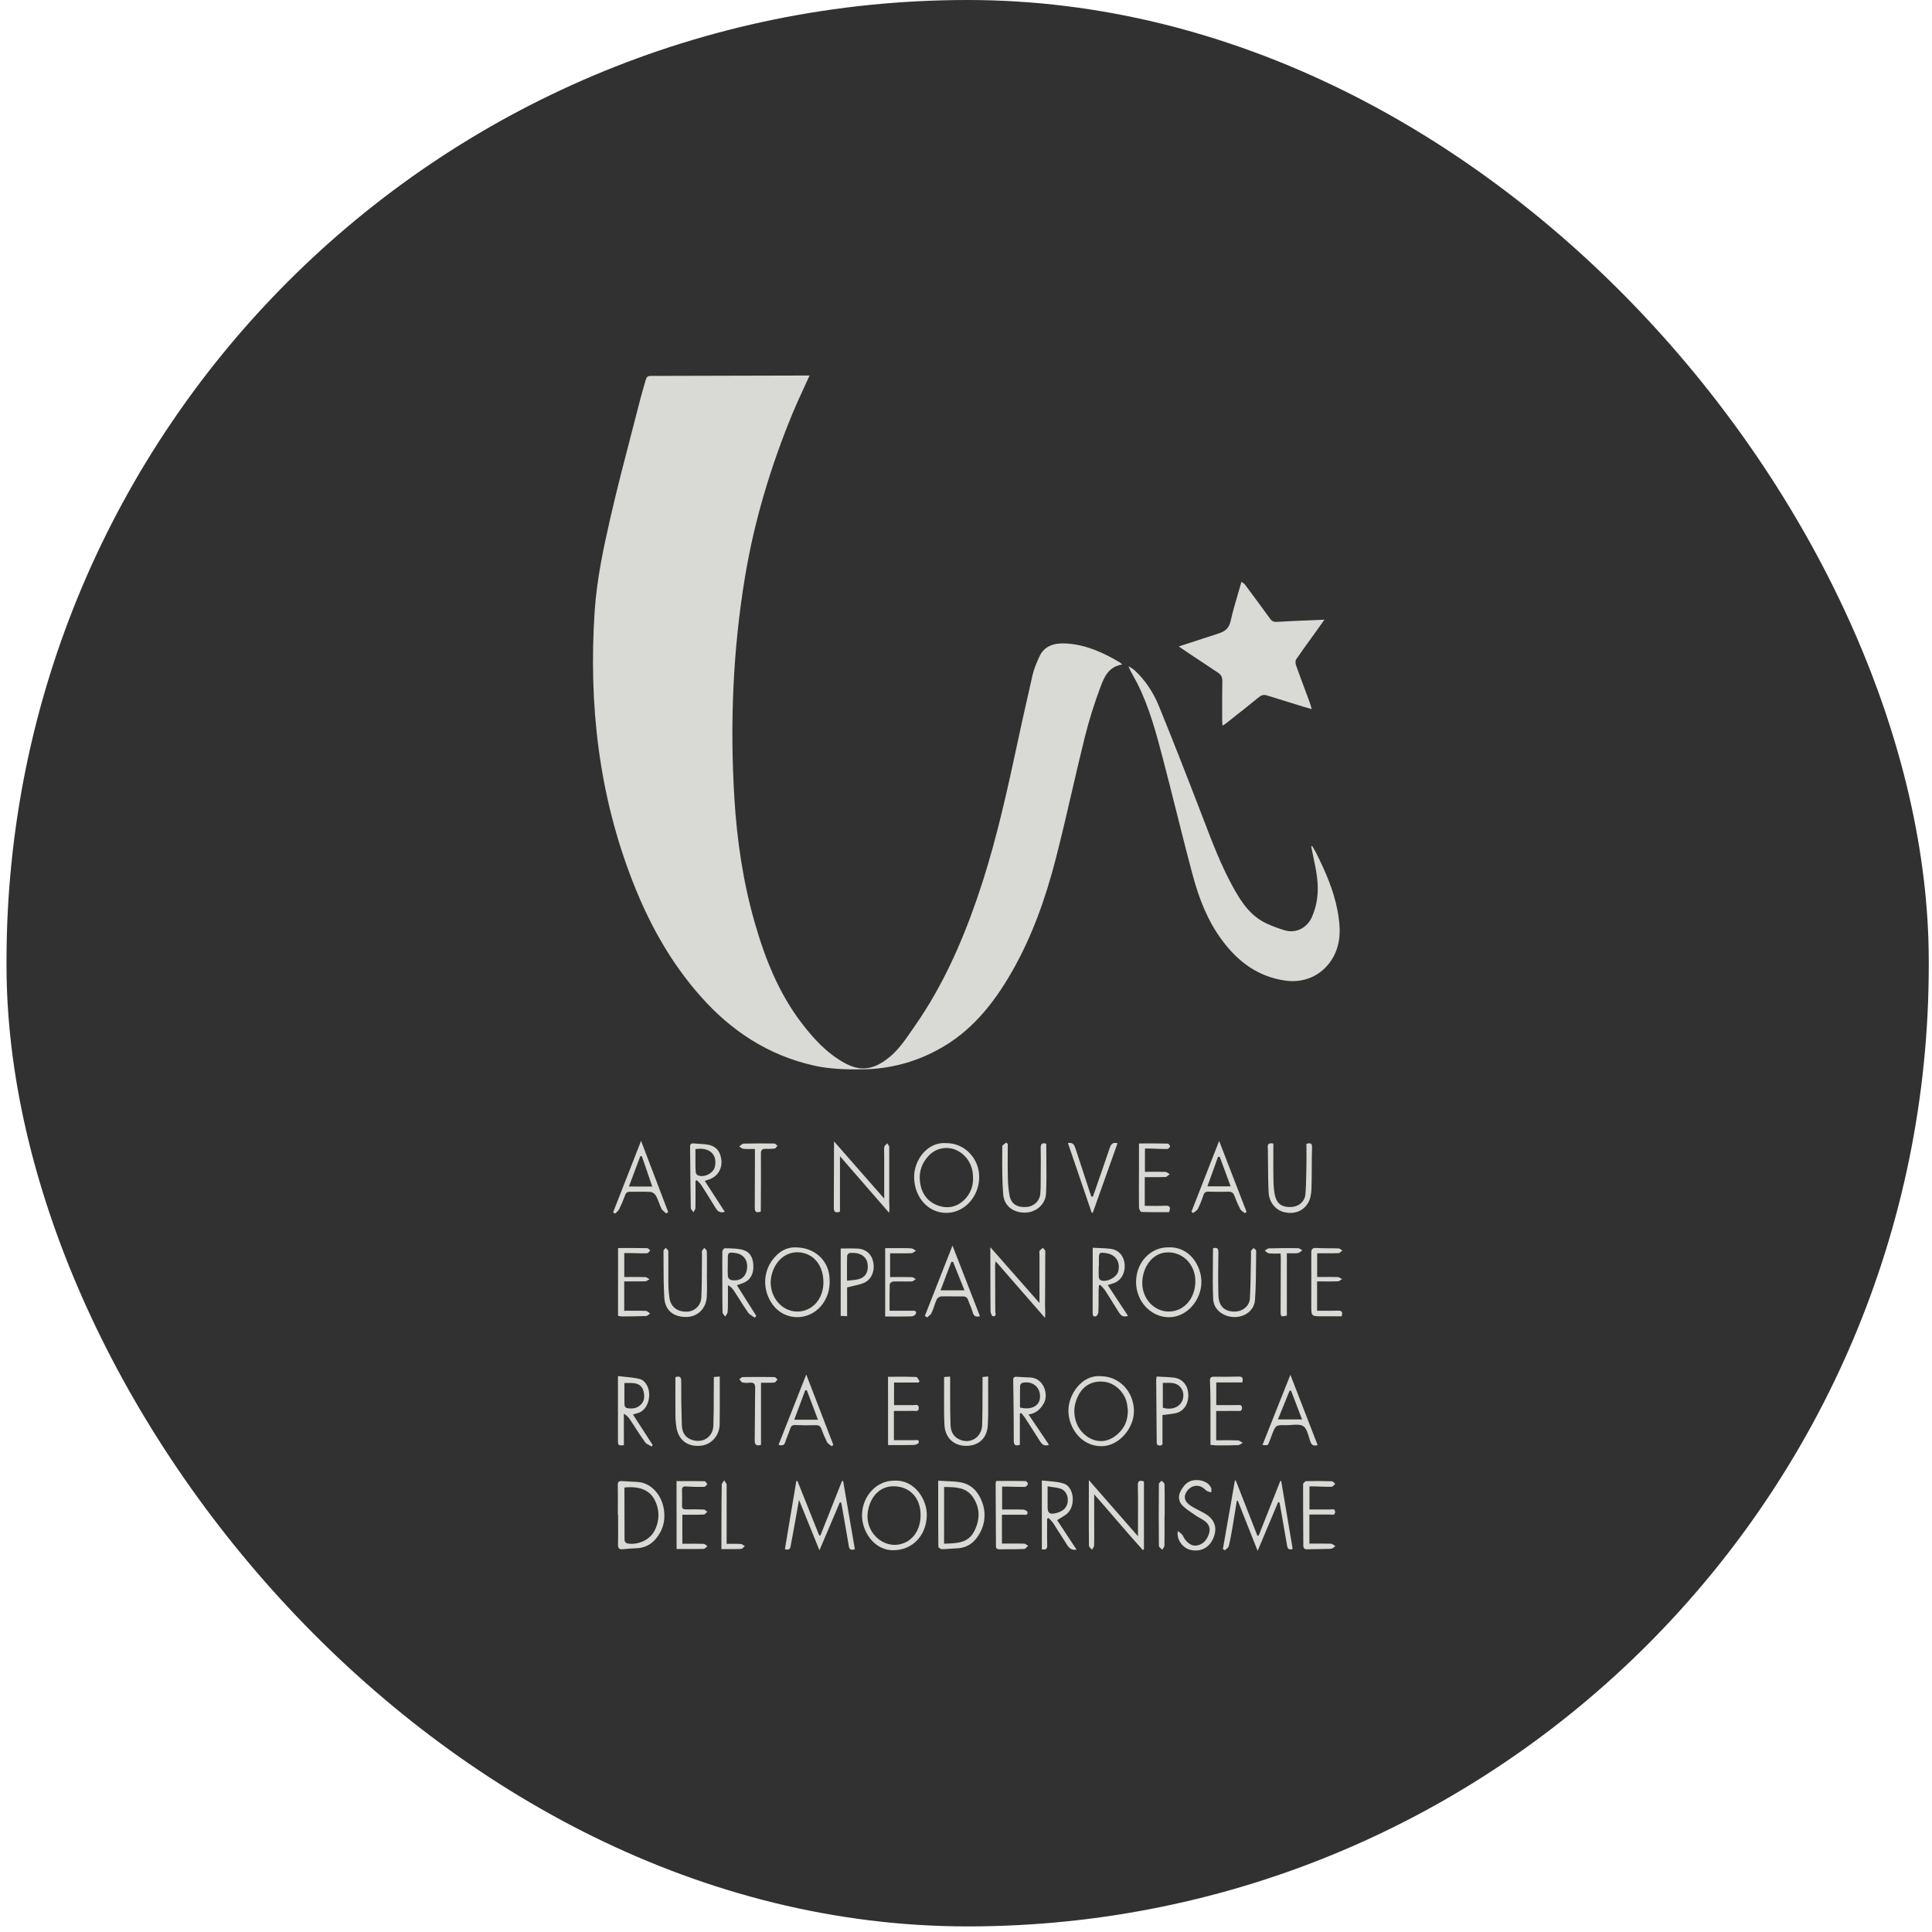 <svg width="105" height="105" viewBox="0 0 105 105" fill="none" xmlns="http://www.w3.org/2000/svg">
<rect x="0.354" width="104.47" height="104.696" rx="52.235" fill="#313131"/>
<path fill-rule="evenodd" clip-rule="evenodd" d="M59.81 37.332C60.009 36.805 60.241 36.23 60.992 36.115C60.944 36.069 60.894 36.028 60.841 35.989C59.95 35.461 59.016 35.038 57.964 34.973C57.345 34.935 56.763 35.062 56.477 35.707C56.336 36.025 56.194 36.35 56.117 36.686C55.767 38.206 55.433 39.73 55.105 41.254C54.556 43.813 53.956 46.357 53.098 48.838C52.262 51.261 51.226 53.59 49.754 55.709C49.694 55.794 49.636 55.88 49.577 55.966L49.576 55.966C49.167 56.564 48.755 57.166 48.153 57.599C47.385 58.151 46.722 58.229 45.873 57.755C44.929 57.228 44.221 56.453 43.579 55.617C42.324 53.98 41.58 52.101 41.02 50.15C40.384 47.934 40.05 45.661 39.911 43.366C39.667 39.336 39.831 35.32 40.493 31.335C41.001 28.279 41.894 25.327 43.076 22.46C43.262 22.01 43.467 21.566 43.674 21.116C43.782 20.883 43.89 20.648 43.998 20.409H43.752C40.957 20.419 38.161 20.426 35.365 20.43C35.196 20.431 35.134 20.501 35.096 20.64C35.058 20.777 35.018 20.913 34.978 21.05L34.978 21.05C34.918 21.257 34.857 21.465 34.804 21.674C34.645 22.297 34.483 22.919 34.321 23.541L34.321 23.541C33.928 25.051 33.535 26.562 33.187 28.082C32.8 29.773 32.434 31.475 32.319 33.213C31.985 38.279 32.538 43.222 34.415 47.986C35.303 50.248 36.468 52.338 38.093 54.167C39.75 56.033 41.745 57.347 44.216 57.907C45.12 58.114 46.032 58.129 46.955 58.114C48.361 58.09 49.74 57.725 50.971 57.051C52.757 56.094 53.969 54.585 54.954 52.882C56.083 50.932 56.825 48.824 57.382 46.658C57.691 45.457 57.971 44.25 58.25 43.042C58.48 42.048 58.71 41.054 58.956 40.065C59.188 39.139 59.474 38.226 59.81 37.332ZM71.381 46.094C71.356 46.052 71.331 46.01 71.306 45.968L71.262 46.008C71.295 46.179 71.331 46.35 71.367 46.52L71.367 46.52L71.368 46.521L71.368 46.521L71.368 46.521L71.368 46.522L71.368 46.522L71.368 46.522L71.368 46.522L71.368 46.523L71.368 46.523L71.368 46.523L71.368 46.523L71.368 46.524L71.368 46.524L71.368 46.524L71.368 46.525L71.368 46.525L71.368 46.525L71.368 46.526C71.449 46.908 71.53 47.291 71.578 47.678C71.672 48.424 71.608 49.16 71.289 49.861C71.029 50.432 70.43 50.74 69.829 50.562C69.483 50.46 69.145 50.333 68.818 50.181C67.95 49.772 67.455 49.014 67.016 48.218C66.377 47.063 65.907 45.836 65.438 44.61L65.438 44.61L65.438 44.61C65.379 44.456 65.32 44.301 65.26 44.147C64.518 42.218 63.767 40.292 62.987 38.38C62.684 37.64 62.247 36.962 61.641 36.41C61.542 36.334 61.438 36.264 61.329 36.204C61.415 36.426 61.525 36.622 61.633 36.813L61.633 36.813C61.689 36.913 61.744 37.011 61.795 37.111C62.449 38.4 62.821 39.785 63.185 41.17C63.435 42.123 63.676 43.08 63.916 44.036L63.916 44.036C64.21 45.207 64.503 46.377 64.816 47.542C65.155 48.812 65.626 50.041 66.426 51.113C67.287 52.271 68.383 53.089 69.863 53.295C70.969 53.449 71.966 52.944 72.483 51.972C72.903 51.179 72.85 50.334 72.693 49.496C72.486 48.386 72.031 47.36 71.529 46.354C71.484 46.265 71.433 46.179 71.381 46.094ZM64.064 35.133L66.096 34.471C66.123 34.462 66.151 34.452 66.178 34.443C66.212 34.431 66.245 34.419 66.279 34.408C66.61 34.301 66.802 34.111 66.883 33.747C66.992 33.251 67.136 32.763 67.284 32.261L67.284 32.26C67.346 32.05 67.409 31.837 67.47 31.62C67.502 31.643 67.53 31.662 67.554 31.678C67.597 31.708 67.629 31.73 67.651 31.759L67.792 31.948L67.792 31.949C68.208 32.506 68.623 33.063 69.028 33.628C69.135 33.778 69.241 33.808 69.421 33.796C70.019 33.76 70.618 33.735 71.241 33.71C71.483 33.7 71.728 33.69 71.979 33.679L71.886 33.81C71.757 33.993 71.647 34.148 71.536 34.303C71.44 34.436 71.344 34.569 71.248 34.702L71.248 34.703L71.246 34.705L71.246 34.705C70.976 35.078 70.706 35.451 70.447 35.832C70.394 35.908 70.401 36.056 70.435 36.152C70.598 36.612 70.769 37.07 70.939 37.527L70.939 37.528L70.939 37.528L70.939 37.528L70.939 37.529L70.94 37.529L70.94 37.529L70.94 37.53L70.94 37.53L70.94 37.531L70.94 37.531L70.941 37.531L70.941 37.532L70.941 37.532L70.941 37.532L70.941 37.533L70.941 37.533L70.941 37.534L70.941 37.534L70.942 37.534L70.942 37.535L70.942 37.535L70.942 37.535L70.942 37.536L70.942 37.536L70.942 37.537L70.942 37.537L70.943 37.537L70.943 37.538L70.943 37.538L70.943 37.538L70.943 37.539L70.943 37.539L70.944 37.539L70.944 37.54L70.944 37.54L70.944 37.541L70.944 37.541L70.944 37.541L70.944 37.542L70.945 37.542L70.945 37.543C71.022 37.751 71.1 37.96 71.177 38.168C71.201 38.234 71.222 38.302 71.247 38.388C71.26 38.432 71.275 38.482 71.293 38.538C71.233 38.521 71.178 38.506 71.127 38.492L71.125 38.491L71.125 38.491C71.002 38.457 70.899 38.428 70.796 38.396L70.537 38.316L70.536 38.316L70.536 38.316L70.536 38.316L70.535 38.316L70.535 38.316L70.535 38.316L70.535 38.316L70.535 38.315L70.534 38.315L70.534 38.315L70.534 38.315L70.534 38.315L70.534 38.315L70.534 38.315L70.533 38.315L70.533 38.315L70.533 38.315L70.533 38.315L70.533 38.315L70.532 38.315L70.532 38.315L70.532 38.315L70.532 38.315L70.532 38.315L70.532 38.314L70.531 38.314L70.531 38.314L70.531 38.314L70.531 38.314L70.531 38.314L70.531 38.314L70.53 38.314L70.53 38.314L70.53 38.314L70.53 38.314L70.529 38.314L70.529 38.314L70.529 38.314L70.529 38.314L70.529 38.314L70.529 38.313L70.528 38.313L70.528 38.313L70.528 38.313L70.528 38.313L70.528 38.313L70.528 38.313C69.971 38.142 69.415 37.971 68.86 37.795C68.681 37.739 68.553 37.779 68.406 37.899C67.944 38.279 67.473 38.65 67.002 39.021C66.871 39.125 66.74 39.228 66.609 39.332C66.555 39.37 66.499 39.405 66.441 39.437C66.439 39.398 66.436 39.363 66.433 39.331C66.427 39.273 66.423 39.223 66.423 39.173C66.423 39.008 66.423 38.844 66.422 38.68C66.421 38.128 66.42 37.575 66.431 37.023C66.435 36.815 66.372 36.675 66.202 36.562C65.755 36.268 65.311 35.972 64.866 35.675L64.866 35.675L64.469 35.411C64.357 35.332 64.245 35.255 64.064 35.133ZM44.535 84.255L45.644 81.648L45.708 81.651C45.712 81.667 45.716 81.684 45.721 81.7C45.73 81.735 45.739 81.769 45.745 81.804C45.775 81.973 45.804 82.142 45.834 82.311L45.834 82.311L45.834 82.311L45.834 82.311L45.834 82.311L45.834 82.311L45.834 82.311L45.834 82.311L45.834 82.311L45.834 82.311L45.834 82.311L45.834 82.311L45.834 82.311L45.834 82.311L45.834 82.311L45.834 82.311L45.834 82.311L45.834 82.311L45.834 82.311L45.834 82.311L45.834 82.311L45.834 82.311L45.834 82.311L45.834 82.311L45.834 82.311L45.834 82.311L45.834 82.311L45.834 82.311L45.834 82.311L45.834 82.311L45.834 82.312L45.834 82.312L45.834 82.312L45.834 82.312L45.834 82.312L45.834 82.312L45.834 82.312L45.834 82.312L45.834 82.312L45.834 82.312L45.834 82.312L45.834 82.312L45.834 82.312L45.834 82.312L45.834 82.312L45.834 82.312L45.834 82.312C45.935 82.883 46.036 83.455 46.13 84.027C46.163 84.23 46.261 84.257 46.46 84.197L45.822 80.487L45.758 80.498L44.587 83.453L44.52 83.442L43.338 80.485L43.277 80.498C43.168 81.147 43.059 81.796 42.95 82.448L42.657 84.197C42.81 84.227 42.936 84.246 42.965 84.047C42.984 83.922 43.009 83.798 43.034 83.674L43.034 83.674L43.034 83.673C43.048 83.6 43.063 83.527 43.077 83.453C43.155 83.02 43.233 82.588 43.313 82.141L43.313 82.14L43.425 81.516C43.763 82.352 44.089 83.154 44.431 83.998L44.535 84.255ZM68.408 83.452C68.798 82.467 69.188 81.482 69.578 80.497L69.631 80.489C69.839 81.721 70.047 82.952 70.254 84.183C69.998 84.265 69.971 84.115 69.947 83.984L69.946 83.981C69.862 83.504 69.78 83.029 69.698 82.555C69.666 82.37 69.634 82.186 69.602 82.001C69.589 81.925 69.574 81.85 69.56 81.774L69.56 81.774C69.552 81.735 69.544 81.695 69.537 81.656L69.465 81.636C69.16 82.359 68.857 83.081 68.537 83.843L68.529 83.861L68.35 84.287L67.273 81.568H67.218L67.179 81.81L67.15 81.991L67.15 81.992L67.15 81.992L67.15 81.993L67.15 81.993L67.15 81.993L67.15 81.993L67.15 81.993L67.15 81.994L67.15 81.994L67.15 81.994L67.15 81.994L67.15 81.994L67.15 81.994L67.15 81.994L67.149 81.995L67.149 81.995L67.149 81.995L67.149 81.995L67.149 81.995L67.149 81.995L67.149 81.995L67.149 81.995L67.149 81.996L67.149 81.996L67.149 81.996L67.149 81.996L67.149 81.996L67.149 81.996L67.149 81.996L67.149 81.996L67.149 81.996L67.149 81.997L67.149 81.997L67.149 81.997L67.149 81.997L67.149 81.997L67.149 81.997L67.149 81.997L67.149 81.998L67.149 81.998L67.149 81.998L67.149 81.998L67.149 81.998L67.149 81.998L67.149 81.998L67.149 81.998L67.149 81.999L67.149 81.999C67.096 82.327 67.044 82.655 66.988 82.983L66.986 82.99C66.925 83.34 66.864 83.691 66.778 84.035C66.765 84.092 66.706 84.139 66.647 84.186L66.647 84.186L66.647 84.186C66.618 84.208 66.59 84.231 66.566 84.255L66.461 84.189L67.114 80.465L67.16 80.457C67.552 81.458 67.943 82.459 68.335 83.459L68.408 83.452ZM48.055 65.141L45.328 62.032L45.325 62.664C45.325 62.921 45.324 63.179 45.324 63.437L45.324 63.439C45.323 64.171 45.322 64.904 45.316 65.637C45.316 65.864 45.398 65.938 45.65 65.853V62.838L48.322 65.912C48.346 65.757 48.34 65.618 48.333 65.486C48.33 65.427 48.328 65.368 48.328 65.311C48.326 64.84 48.327 64.368 48.328 63.896C48.329 63.377 48.33 62.857 48.328 62.337C48.328 62.291 48.295 62.244 48.263 62.198C48.248 62.176 48.234 62.155 48.222 62.134C48.205 62.154 48.184 62.174 48.162 62.194L48.162 62.194C48.115 62.238 48.067 62.283 48.06 62.333C48.044 62.452 48.048 62.574 48.052 62.696C48.053 62.749 48.055 62.802 48.055 62.855V65.141ZM59.817 74.794C60.826 74.794 61.611 75.621 61.628 76.668C61.642 77.595 60.829 78.603 59.85 78.598C58.752 78.592 58.078 77.594 58.066 76.689C58.055 75.784 58.799 74.709 59.817 74.794ZM61.281 76.522L61.281 76.522L61.281 76.522C61.27 76.423 61.259 76.324 61.236 76.228C61.103 75.66 60.608 75.188 60.066 75.105C59.453 75.011 58.933 75.246 58.637 75.782C58.355 76.29 58.302 76.838 58.521 77.376C58.836 78.148 59.917 78.814 60.862 77.822C61.18 77.492 61.291 77.101 61.298 76.663C61.291 76.616 61.286 76.569 61.281 76.522ZM65.294 69.651C65.287 68.842 64.701 67.754 63.513 67.79C62.541 67.775 61.763 68.588 61.743 69.635C61.724 70.683 62.495 71.537 63.449 71.586C64.471 71.638 65.301 70.681 65.294 69.651ZM63.248 68.085C64.168 67.926 64.977 68.659 64.965 69.647C64.956 70.544 64.38 71.234 63.6 71.277C62.679 71.329 61.96 70.47 62.095 69.481C62.196 68.746 62.656 68.188 63.248 68.085ZM43.265 67.793C44.253 67.809 44.978 68.454 45.075 69.353C45.131 69.884 45.05 70.378 44.727 70.841C44.014 71.867 42.431 71.875 41.801 70.585C41.367 69.696 41.598 68.67 42.386 68.064C42.638 67.874 42.949 67.778 43.265 67.793ZM44.751 69.677C44.745 68.938 44.397 68.362 43.83 68.15C42.986 67.835 42.16 68.342 41.93 69.316C41.694 70.313 42.407 71.297 43.353 71.28C44.162 71.266 44.758 70.582 44.751 69.677ZM53.218 63.961C53.215 62.947 52.413 62.122 51.432 62.126C50.395 62.042 49.66 63.063 49.68 63.998C49.704 65.091 50.455 65.924 51.444 65.918C52.42 65.912 53.218 65.029 53.218 63.961ZM51.933 62.488C52.519 62.737 52.888 63.31 52.881 64.005C52.893 64.222 52.859 64.439 52.781 64.642C52.704 64.846 52.584 65.031 52.431 65.186C52.007 65.609 51.491 65.713 50.945 65.505C50.364 65.286 50.067 64.811 49.997 64.216C49.931 63.657 50.113 63.168 50.519 62.763C50.701 62.585 50.932 62.464 51.184 62.414C51.436 62.365 51.696 62.391 51.933 62.488ZM48.602 80.471C49.697 80.403 50.404 81.496 50.369 82.395C50.327 83.471 49.588 84.235 48.576 84.252C47.466 84.27 46.832 83.173 46.848 82.333C46.865 81.299 47.65 80.459 48.602 80.471ZM50.032 82.371C50.048 81.393 49.419 80.742 48.493 80.778C47.803 80.805 47.287 81.347 47.163 82.176C46.999 83.26 47.995 84.199 48.997 83.906C49.627 83.722 50.021 83.137 50.032 82.371ZM33.579 81.88C33.579 82.027 33.578 82.174 33.578 82.321H33.592C33.592 82.477 33.593 82.633 33.593 82.789C33.596 83.174 33.597 83.559 33.587 83.944C33.583 84.162 33.668 84.217 33.866 84.196C34.096 84.171 34.328 84.151 34.559 84.145C35.196 84.13 35.605 83.793 35.892 83.26C36.098 82.878 36.139 82.472 36.084 82.057C35.978 81.27 35.408 80.629 34.752 80.553C34.58 80.533 34.406 80.526 34.232 80.519H34.232L34.232 80.519C34.091 80.513 33.949 80.507 33.809 80.495C33.621 80.478 33.57 80.544 33.574 80.726C33.582 81.11 33.581 81.495 33.579 81.88ZM33.942 83.711C33.936 82.762 33.936 81.812 33.936 80.844C34.745 80.754 35.319 80.984 35.589 81.535C35.723 81.799 35.79 82.091 35.783 82.386C35.777 82.681 35.697 82.969 35.551 83.227C35.286 83.716 34.626 83.993 34.069 83.876C34.035 83.861 34.007 83.838 33.984 83.809C33.962 83.78 33.948 83.746 33.942 83.711ZM56.494 70.817V68.175C56.494 68.155 56.492 68.133 56.489 68.112L56.489 68.112C56.484 68.064 56.479 68.018 56.498 67.986C56.528 67.937 56.576 67.9 56.624 67.863C56.644 67.848 56.664 67.832 56.683 67.816C56.697 67.836 56.715 67.856 56.732 67.876C56.771 67.918 56.809 67.961 56.809 68.004C56.809 68.534 56.806 69.065 56.802 69.595L56.802 69.595V69.596V69.596V69.596V69.597V69.597V69.597V69.597V69.597V69.598V69.598V69.598V69.598V69.599V69.599V69.599V69.599V69.599V69.599V69.6V69.6V69.6V69.6V69.6V69.601V69.601V69.601V69.601V69.601V69.602V69.602V69.602V69.602V69.602V69.603V69.603V69.603V69.603V69.603V69.603V69.604V69.604C56.799 70.062 56.796 70.52 56.795 70.978C56.795 71.043 56.798 71.109 56.801 71.176C56.808 71.318 56.815 71.464 56.792 71.623L54.114 68.55C54.098 68.617 54.087 68.684 54.081 68.752C54.082 69.041 54.084 69.33 54.086 69.619L54.086 69.62C54.089 70.166 54.092 70.712 54.09 71.258C54.09 71.281 54.095 71.309 54.1 71.337C54.117 71.437 54.136 71.549 53.96 71.534C53.91 71.531 53.834 71.361 53.833 71.267C53.825 70.535 53.825 69.803 53.824 69.07V69.07V69.07V69.069V69.069V69.069V69.069V69.068V69.068V69.068V69.068V69.067V69.067V69.067V69.067V69.067V69.066V69.066V69.066V69.066V69.065V69.065V69.065V69.065V69.064V69.064L53.824 68.742L53.823 68.4V67.783L56.494 70.817ZM61.847 83.491L59.176 80.439V81.579C59.176 81.762 59.175 81.944 59.175 82.127C59.174 82.754 59.173 83.379 59.183 84.005C59.183 84.054 59.232 84.103 59.281 84.152C59.305 84.177 59.329 84.201 59.347 84.225C59.36 84.201 59.377 84.177 59.393 84.153C59.428 84.102 59.463 84.05 59.463 83.998C59.47 83.665 59.469 83.331 59.468 82.998V82.998V82.998V82.997V82.997V82.997V82.997V82.997V82.997V82.997V82.997V82.997V82.997V82.997V82.996V82.996V82.996V82.996V82.996V82.996V82.996V82.996V82.996V82.996V82.996V82.996V82.996V82.996V82.995V82.995V82.995V82.995V82.995V82.995V82.995V82.995V82.995C59.467 82.861 59.467 82.727 59.467 82.593V81.215C59.868 81.667 60.253 82.115 60.632 82.555C61.128 83.131 61.614 83.695 62.115 84.247L62.171 84.192V80.514C61.941 80.442 61.832 80.459 61.84 80.735C61.853 81.241 61.851 81.747 61.849 82.252V82.252V82.252V82.252V82.252V82.252V82.253V82.253V82.253V82.253V82.254V82.254V82.254V82.254V82.254V82.254V82.255V82.255V82.255V82.255V82.255V82.256V82.256V82.256V82.256V82.256V82.257V82.257V82.257V82.257V82.257V82.258V82.258V82.258C61.848 82.449 61.847 82.639 61.847 82.83V83.491ZM51.389 80.493L51.39 80.493H51.39C51.669 80.505 51.935 80.516 52.195 80.56C52.79 80.66 53.16 81.072 53.362 81.597C53.473 81.867 53.522 82.157 53.507 82.448C53.491 82.738 53.412 83.022 53.274 83.279C53.005 83.793 52.609 84.13 51.992 84.149C51.873 84.153 51.753 84.162 51.633 84.171C51.485 84.182 51.336 84.193 51.187 84.194C51.122 84.194 50.999 84.111 50.998 84.065C50.988 83.087 50.988 82.109 50.989 81.104L50.989 80.473C51.126 80.482 51.259 80.487 51.389 80.493H51.389H51.389H51.389H51.389H51.389H51.389H51.389ZM51.308 83.896L51.417 83.892C52.036 83.871 52.613 83.85 52.932 83.246C53.267 82.615 53.286 81.972 52.876 81.365C52.515 80.832 51.955 80.824 51.371 80.815L51.311 80.814L51.308 83.896ZM57.01 78.523L55.899 76.873C56.32 76.816 56.552 76.575 56.729 76.268C57.005 75.795 56.726 74.886 55.984 74.862C55.744 74.854 55.503 74.845 55.263 74.826C55.119 74.815 55.066 74.858 55.066 75.008C55.083 76.111 55.098 77.213 55.098 78.316C55.099 78.536 55.178 78.594 55.426 78.526V76.822L55.508 76.799L55.531 76.827C55.547 76.847 55.563 76.867 55.579 76.887L55.579 76.887L55.579 76.887L55.579 76.887L55.579 76.887L55.579 76.887L55.579 76.887L55.579 76.887L55.579 76.887L55.579 76.887L55.579 76.887L55.579 76.887L55.579 76.887L55.579 76.887L55.579 76.888L55.579 76.888L55.579 76.888L55.579 76.888C55.633 76.954 55.686 77.019 55.731 77.09C55.875 77.31 56.016 77.534 56.158 77.757C56.277 77.946 56.397 78.136 56.518 78.323C56.626 78.49 56.757 78.619 57.01 78.523ZM56.513 76.025C56.447 76.438 56.012 76.639 55.434 76.496C55.434 76.4 55.434 76.304 55.434 76.21V76.209C55.433 75.904 55.432 75.605 55.44 75.303C55.446 75.271 55.46 75.241 55.48 75.216C55.501 75.19 55.527 75.17 55.557 75.157C56.139 75.013 56.606 75.441 56.513 76.025ZM33.907 78.541L33.89 78.543C33.711 78.564 33.585 78.578 33.585 78.382V74.788C33.71 74.803 33.833 74.815 33.955 74.827H33.955L33.955 74.827L33.955 74.827L33.955 74.827L33.955 74.827C34.229 74.853 34.493 74.879 34.75 74.94C35.084 75.021 35.292 75.419 35.283 75.822C35.272 76.298 35.039 76.677 34.685 76.793C34.629 76.811 34.572 76.827 34.507 76.844L34.507 76.844C34.473 76.853 34.438 76.862 34.399 76.873L35.474 78.536L35.419 78.615C35.38 78.591 35.338 78.57 35.296 78.549C35.204 78.502 35.111 78.455 35.058 78.38C34.87 78.118 34.694 77.847 34.518 77.575L34.518 77.575L34.518 77.575L34.518 77.574L34.518 77.574C34.424 77.429 34.33 77.284 34.233 77.139C34.151 77.012 34.039 76.907 33.905 76.834L33.907 78.541ZM33.935 75.165C33.935 75.265 33.935 75.364 33.935 75.461C33.934 75.772 33.933 76.07 33.941 76.369C33.946 76.402 33.959 76.433 33.979 76.46C33.999 76.486 34.026 76.508 34.056 76.522C34.328 76.577 34.592 76.558 34.809 76.356C35.042 76.139 35.041 75.868 34.968 75.592C34.895 75.317 34.689 75.191 34.416 75.168C34.318 75.159 34.218 75.161 34.106 75.163H34.106H34.106H34.106H34.105H34.105H34.105H34.105H34.105H34.105H34.105H34.105H34.105H34.105H34.105H34.105H34.105H34.105H34.105H34.105H34.105H34.105H34.104H34.104H34.104H34.104H34.104H34.103H34.103H34.103H34.103H34.103H34.102H34.102H34.102H34.102H34.102H34.101H34.101H34.101H34.1H34.1H34.1C34.048 75.164 33.994 75.165 33.935 75.165ZM58.511 84.222L57.452 82.616C57.519 82.572 57.587 82.532 57.652 82.494L57.652 82.494C57.789 82.413 57.917 82.338 58.021 82.238C58.477 81.794 58.362 80.807 57.814 80.628C57.561 80.545 57.289 80.522 57.015 80.498H57.015C56.883 80.487 56.752 80.476 56.622 80.458V84.199C56.833 84.238 56.92 84.195 56.914 83.983C56.903 83.64 56.905 83.296 56.907 82.953V82.953V82.953V82.953V82.953V82.953V82.953V82.953V82.953V82.953V82.953V82.953V82.953V82.953V82.953V82.953V82.953V82.953V82.953V82.953V82.952V82.952V82.952V82.952V82.952V82.952V82.952V82.952V82.952V82.952V82.952V82.952V82.952C56.908 82.814 56.909 82.677 56.909 82.54L56.989 82.501C57.076 82.582 57.156 82.669 57.228 82.763C57.383 82.998 57.534 83.237 57.685 83.477L57.685 83.477L57.685 83.477L57.685 83.477L57.685 83.477L57.685 83.477L57.685 83.477L57.686 83.477L57.686 83.477L57.686 83.478L57.686 83.478L57.686 83.478L57.686 83.478L57.686 83.478L57.686 83.478L57.686 83.478L57.686 83.478L57.686 83.478L57.686 83.478L57.686 83.478L57.686 83.478L57.686 83.478L57.686 83.479L57.686 83.479L57.687 83.479L57.687 83.479L57.687 83.479L57.687 83.479L57.687 83.479L57.687 83.479L57.687 83.479L57.687 83.479L57.687 83.48C57.796 83.652 57.905 83.824 58.015 83.995C58.12 84.155 58.256 84.257 58.511 84.222ZM56.935 81.9V80.781H56.937C57.028 80.797 57.114 80.808 57.196 80.819L57.196 80.819H57.197C57.368 80.842 57.521 80.862 57.66 80.915C58.097 81.079 58.168 81.776 57.78 82.063C57.651 82.152 57.506 82.213 57.352 82.243C57.036 82.312 56.935 82.223 56.935 81.9ZM59.387 67.812C59.495 67.819 59.602 67.823 59.706 67.827C59.935 67.835 60.156 67.844 60.375 67.874C60.807 67.935 61.087 68.269 61.122 68.71C61.16 69.188 60.937 69.582 60.538 69.734C60.472 69.758 60.404 69.779 60.329 69.802L60.272 69.819L60.231 69.832L60.203 69.841L61.304 71.515C61.038 71.609 60.914 71.488 60.808 71.323C60.72 71.183 60.633 71.044 60.546 70.904L60.546 70.904L60.546 70.904L60.546 70.904L60.546 70.903L60.546 70.903L60.546 70.903L60.546 70.903L60.545 70.903L60.545 70.903C60.381 70.637 60.216 70.372 60.046 70.11C59.971 70.012 59.889 69.92 59.8 69.835L59.727 69.859C59.725 69.889 59.722 69.92 59.719 69.951C59.713 70.013 59.708 70.074 59.707 70.134C59.706 70.262 59.706 70.389 59.706 70.517C59.705 70.784 59.705 71.05 59.694 71.317C59.691 71.397 59.612 71.531 59.55 71.542C59.382 71.571 59.382 71.442 59.383 71.324L59.383 71.303C59.385 70.294 59.386 69.286 59.386 68.277L59.387 67.812ZM59.721 68.805H59.712C59.712 68.86 59.712 68.915 59.711 68.97V68.97V68.97V68.97V68.97V68.97V68.97V68.97V68.97V68.97V68.97V68.97V68.97V68.97V68.97V68.97V68.97V68.97V68.971V68.971V68.971V68.971V68.971V68.971V68.971V68.971V68.971V68.971V68.971V68.971V68.971V68.971C59.71 69.108 59.709 69.245 59.716 69.381C59.72 69.445 59.749 69.538 59.797 69.564C60.104 69.732 60.705 69.426 60.78 69.073C60.892 68.551 60.617 68.169 60.081 68.1C59.754 68.059 59.731 68.076 59.722 68.394C59.721 68.477 59.722 68.561 59.723 68.645L59.723 68.702C59.723 68.736 59.724 68.769 59.724 68.803L59.721 68.805ZM54.768 62.709C54.769 62.531 54.77 62.354 54.77 62.176L54.687 62.093C54.663 62.115 54.632 62.137 54.602 62.16C54.536 62.207 54.471 62.254 54.471 62.302C54.471 62.462 54.47 62.623 54.469 62.783V62.783V62.783V62.783V62.783V62.783V62.783V62.783V62.783V62.783V62.783V62.783V62.783V62.784V62.784V62.784V62.784V62.784V62.784V62.784V62.784V62.784V62.784V62.784V62.784V62.784V62.784V62.784V62.784V62.784V62.784V62.784C54.467 63.496 54.464 64.208 54.522 64.915C54.575 65.553 55.081 65.915 55.717 65.903C56.301 65.892 56.82 65.467 56.85 64.864C56.88 64.238 56.873 63.611 56.867 62.977V62.977C56.864 62.706 56.861 62.432 56.861 62.158C56.646 62.1 56.555 62.156 56.559 62.391C56.568 62.859 56.565 63.327 56.561 63.796C56.561 63.906 56.56 64.016 56.559 64.127C56.559 64.174 56.559 64.221 56.559 64.268V64.268C56.558 64.469 56.558 64.67 56.539 64.87C56.525 65.06 56.441 65.238 56.303 65.372C56.166 65.505 55.984 65.585 55.792 65.596C55.297 65.637 54.962 65.44 54.872 64.999C54.809 64.657 54.776 64.31 54.774 63.961C54.763 63.544 54.766 63.127 54.768 62.709ZM38.303 64.177C38.458 64.419 38.611 64.655 38.763 64.89L38.764 64.891L38.764 64.892L38.766 64.895L38.768 64.897L38.768 64.897C38.976 65.219 39.182 65.537 39.391 65.862C39.151 65.93 39.016 65.848 38.915 65.686C38.837 65.561 38.759 65.435 38.681 65.31L38.681 65.31C38.492 65.005 38.304 64.701 38.11 64.4C38.067 64.333 38.008 64.277 37.949 64.221L37.949 64.221L37.949 64.221L37.949 64.221C37.921 64.194 37.894 64.168 37.868 64.141L37.799 64.178C37.799 64.305 37.8 64.431 37.8 64.557C37.801 64.921 37.802 65.284 37.795 65.648C37.795 65.702 37.764 65.755 37.732 65.808L37.732 65.808C37.718 65.832 37.703 65.856 37.692 65.881C37.676 65.856 37.654 65.832 37.633 65.808L37.633 65.808C37.588 65.756 37.543 65.704 37.542 65.651C37.529 64.921 37.523 64.191 37.516 63.461C37.512 63.082 37.509 62.702 37.504 62.322C37.504 62.172 37.569 62.13 37.708 62.143C37.807 62.153 37.905 62.158 38.003 62.164C38.127 62.172 38.251 62.179 38.374 62.194C38.871 62.249 39.146 62.534 39.204 63.036C39.26 63.494 39.015 63.914 38.6 64.076C38.536 64.103 38.47 64.124 38.386 64.151L38.386 64.151C38.36 64.159 38.332 64.168 38.303 64.177ZM37.796 62.453V63.208C37.796 63.374 37.796 63.539 37.812 63.704C37.816 63.738 37.827 63.77 37.844 63.798C37.862 63.827 37.886 63.851 37.914 63.87C38.248 64.024 38.763 63.774 38.848 63.424C39.011 62.758 38.564 62.327 37.796 62.453ZM40.894 71.529C40.935 71.555 40.976 71.582 41.014 71.61L41.104 71.518L40.899 71.195C40.791 71.024 40.683 70.854 40.576 70.685C40.483 70.539 40.391 70.392 40.298 70.244L40.298 70.244L40.296 70.242L40.295 70.239L40.293 70.236C40.212 70.108 40.131 69.978 40.048 69.848C40.099 69.831 40.145 69.815 40.187 69.801C40.269 69.774 40.338 69.751 40.404 69.724C40.792 69.562 40.974 69.222 40.941 68.732C40.913 68.281 40.712 67.995 40.3 67.909C40.029 67.852 39.749 67.847 39.471 67.842L39.389 67.84C39.345 67.839 39.258 67.956 39.258 68.019C39.252 68.428 39.254 68.838 39.256 69.247C39.257 69.452 39.258 69.656 39.258 69.861C39.258 69.99 39.258 70.119 39.258 70.248C39.258 70.605 39.258 70.962 39.269 71.319C39.27 71.373 39.314 71.427 39.357 71.481C39.377 71.506 39.397 71.53 39.413 71.555C39.428 71.53 39.445 71.505 39.462 71.48C39.499 71.426 39.537 71.371 39.543 71.314C39.563 71.115 39.562 70.917 39.562 70.718L39.562 70.652V69.849C39.69 69.913 39.798 70.01 39.876 70.13C39.973 70.278 40.068 70.427 40.163 70.577C40.323 70.831 40.484 71.085 40.656 71.331C40.713 71.412 40.804 71.471 40.894 71.529ZM39.559 69.371C39.546 69.181 39.544 68.99 39.553 68.799V68.797C39.553 68.749 39.554 68.702 39.554 68.654C39.554 68.583 39.554 68.512 39.554 68.441C39.554 68.072 39.58 68.05 39.945 68.095C40.41 68.153 40.666 68.495 40.597 68.969C40.532 69.425 40.19 69.663 39.719 69.562C39.679 69.546 39.643 69.519 39.615 69.486C39.587 69.453 39.568 69.413 39.559 69.371ZM51.31 74.838L51.638 74.814V75.682C51.639 75.834 51.639 75.985 51.64 76.137V76.137C51.642 76.572 51.643 77.008 51.659 77.443C51.671 77.766 51.791 78.055 52.109 78.215C52.712 78.517 53.356 78.135 53.378 77.44C53.396 76.873 53.397 76.305 53.397 75.738C53.397 75.489 53.398 75.24 53.399 74.99V74.837L53.704 74.808V75.563C53.703 75.753 53.704 75.943 53.705 76.133V76.133C53.708 76.577 53.71 77.02 53.684 77.461C53.642 78.174 53.182 78.583 52.498 78.579C51.83 78.574 51.364 78.141 51.328 77.437C51.306 76.979 51.307 76.519 51.308 76.06C51.309 75.868 51.309 75.676 51.308 75.484L51.309 75.295C51.309 75.153 51.31 75.005 51.31 74.838ZM37.023 75.09C37.024 74.846 36.962 74.763 36.706 74.846C36.706 75.04 36.705 75.233 36.705 75.425V75.425C36.704 75.912 36.703 76.393 36.708 76.872C36.706 77.119 36.727 77.367 36.769 77.611C36.896 78.286 37.373 78.629 38.064 78.574C38.645 78.528 39.1 78.036 39.111 77.416C39.12 76.869 39.119 76.321 39.118 75.774V75.774C39.117 75.587 39.117 75.399 39.117 75.211V74.811L38.794 74.837V75.083C38.792 75.327 38.791 75.57 38.791 75.814C38.791 76.369 38.79 76.925 38.77 77.48C38.746 78.131 38.147 78.48 37.54 78.229C37.179 78.08 37.067 77.773 37.056 77.43C37.029 76.65 37.018 75.87 37.023 75.09ZM51.766 67.695L51.867 67.955L51.873 67.971L51.881 67.991C52.356 69.212 52.806 70.368 53.258 71.531C53.042 71.591 52.923 71.54 52.862 71.316C52.827 71.185 52.776 71.061 52.725 70.938C52.688 70.85 52.652 70.762 52.622 70.672C52.57 70.52 52.487 70.451 52.319 70.456C52.139 70.459 51.959 70.457 51.779 70.455C51.569 70.452 51.359 70.45 51.148 70.456C51.1 70.463 51.053 70.481 51.013 70.508C50.972 70.535 50.938 70.571 50.914 70.613C50.857 70.736 50.813 70.863 50.769 70.991C50.726 71.115 50.683 71.238 50.629 71.357C50.598 71.426 50.531 71.48 50.465 71.534C50.438 71.556 50.411 71.577 50.387 71.6L50.265 71.515C50.757 70.267 51.247 69.018 51.766 67.695ZM51.796 68.577L51.702 68.582L51.117 70.126H52.416L51.796 68.577ZM67.747 65.861L66.258 62.007L64.754 65.85L64.842 65.927C64.869 65.905 64.898 65.885 64.928 65.864C64.997 65.816 65.066 65.769 65.099 65.703C65.218 65.465 65.319 65.217 65.399 64.963C65.449 64.813 65.521 64.759 65.678 64.764C66.04 64.774 66.402 64.775 66.764 64.767C66.927 64.763 67.022 64.82 67.081 64.971C67.172 65.221 67.278 65.466 67.398 65.704C67.433 65.77 67.501 65.819 67.569 65.867C67.6 65.889 67.631 65.911 67.659 65.935L67.747 65.861ZM66.197 62.87H66.29L66.883 64.476H65.621C65.78 64.034 65.93 63.613 66.079 63.198L66.08 63.196L66.197 62.87ZM69.205 62.151C69.205 62.344 69.204 62.537 69.203 62.729C69.201 63.199 69.199 63.666 69.209 64.135C69.217 64.443 69.23 64.762 69.315 65.056C69.434 65.473 69.761 65.637 70.228 65.594C70.601 65.561 70.912 65.296 70.946 64.905C70.981 64.499 70.988 64.09 70.995 63.681C70.996 63.558 70.999 63.434 71.001 63.311C71.006 63.056 71.005 62.8 71.003 62.545V62.544C71.002 62.417 71.001 62.29 71.001 62.163C71.23 62.108 71.315 62.124 71.306 62.371C71.293 62.745 71.292 63.119 71.291 63.493C71.29 63.872 71.289 64.25 71.275 64.628C71.264 64.885 71.215 65.17 71.086 65.385C70.808 65.848 70.306 66.006 69.776 65.874C69.33 65.763 68.976 65.35 68.948 64.813C68.921 64.316 68.918 63.817 68.914 63.319V63.319V63.319V63.319V63.319V63.318V63.318V63.318V63.318V63.318V63.318V63.318V63.318V63.318V63.318V63.318V63.318V63.318V63.317V63.317V63.317V63.317V63.317V63.317C68.912 63.1 68.91 62.884 68.907 62.668C68.911 62.576 68.909 62.484 68.902 62.392C68.867 62.15 68.99 62.108 69.205 62.151ZM36.125 65.876C36.156 65.901 36.187 65.926 36.215 65.952L36.313 65.868C36.085 65.271 35.858 64.674 35.629 64.072L35.627 64.07L35.627 64.068L35.624 64.062L35.624 64.06L35.621 64.054C35.364 63.379 35.105 62.698 34.84 62.003L34.439 63.032C34.06 63.999 33.691 64.945 33.319 65.891L33.437 65.957C33.459 65.933 33.483 65.91 33.508 65.886C33.564 65.832 33.62 65.777 33.653 65.712C33.771 65.473 33.876 65.228 33.965 64.977C34.014 64.835 34.076 64.766 34.237 64.77C34.388 64.773 34.538 64.771 34.689 64.769H34.689H34.689H34.689H34.689H34.689H34.689H34.689H34.689H34.689H34.689H34.689H34.69H34.69H34.69H34.69H34.69H34.69H34.69H34.69H34.69H34.69H34.69C34.911 64.767 35.132 64.764 35.352 64.778C35.459 64.785 35.599 64.889 35.651 64.986C35.716 65.106 35.765 65.234 35.813 65.362C35.856 65.475 35.898 65.588 35.953 65.695C35.989 65.766 36.057 65.821 36.125 65.876ZM34.883 62.836C35.07 63.384 35.257 63.93 35.449 64.487L34.18 64.485C34.395 63.915 34.598 63.373 34.801 62.831L34.883 62.836ZM43.818 74.701C44.325 76.018 44.807 77.27 45.289 78.522L45.203 78.6C45.175 78.577 45.145 78.555 45.115 78.533C45.048 78.486 44.981 78.438 44.947 78.373C44.831 78.143 44.73 77.906 44.645 77.664C44.59 77.514 44.51 77.45 44.339 77.455C43.968 77.467 43.596 77.463 43.224 77.449C43.064 77.443 42.994 77.498 42.945 77.647C42.907 77.766 42.861 77.883 42.815 78C42.766 78.123 42.718 78.245 42.679 78.371C42.623 78.543 42.531 78.585 42.312 78.524C42.807 77.271 43.297 76.026 43.818 74.701ZM44.454 77.16L43.852 75.562L43.764 75.555L43.165 77.16H44.454ZM71.187 77.444L71.186 77.443L71.17 77.402C70.829 76.52 70.485 75.634 70.13 74.716L68.613 78.531C68.908 78.56 68.908 78.56 68.978 78.368L68.979 78.365C69.008 78.284 69.04 78.203 69.072 78.122C69.09 78.075 69.109 78.027 69.127 77.98L69.127 77.978C69.332 77.447 69.333 77.445 69.889 77.456C69.982 77.457 70.081 77.45 70.18 77.443C70.429 77.425 70.68 77.406 70.837 77.514C70.993 77.622 71.063 77.857 71.133 78.091C71.161 78.187 71.19 78.282 71.224 78.368C71.293 78.543 71.403 78.605 71.609 78.534L71.187 77.444ZM69.453 77.142H70.763C70.561 76.613 70.367 76.105 70.173 75.597L70.17 75.591L70.166 75.581H70.086L69.852 76.158C69.723 76.476 69.591 76.8 69.453 77.142ZM48.623 74.823L48.625 74.823H48.625C49.016 74.821 49.404 74.82 49.792 74.835C49.836 74.835 49.878 74.906 49.92 74.977C49.94 75.01 49.959 75.043 49.978 75.068L49.913 75.139H48.589V76.366C48.706 76.366 48.824 76.366 48.94 76.365H48.941H48.942H48.942H48.943H48.943H48.944H48.944H48.945H48.945H48.946H48.947H48.947H48.948H48.948H48.949H48.949H48.95H48.95H48.951C49.181 76.365 49.41 76.364 49.639 76.366C49.661 76.366 49.686 76.363 49.711 76.361C49.814 76.349 49.925 76.337 49.932 76.509C49.94 76.699 49.818 76.69 49.707 76.681C49.681 76.679 49.655 76.677 49.632 76.677C49.389 76.683 49.146 76.682 48.894 76.681C48.792 76.681 48.688 76.68 48.582 76.68V78.272H49.675C49.698 78.272 49.722 78.269 49.747 78.266C49.845 78.256 49.948 78.245 49.934 78.4C49.929 78.455 49.767 78.527 49.674 78.53C49.334 78.539 48.994 78.538 48.643 78.537L48.641 78.537C48.517 78.536 48.391 78.536 48.264 78.536L48.262 74.824C48.383 74.824 48.503 74.823 48.623 74.823ZM71.166 82.038V80.784C71.244 80.784 71.311 80.783 71.375 80.782L71.427 80.782C71.464 80.783 71.501 80.784 71.537 80.785C71.591 80.787 71.645 80.789 71.699 80.791H71.699H71.7H71.7H71.7H71.7H71.7H71.7H71.7H71.7H71.701H71.701H71.701H71.701H71.701H71.701H71.701H71.701H71.701C71.926 80.799 72.151 80.808 72.375 80.802C72.42 80.802 72.463 80.754 72.507 80.707L72.507 80.707C72.528 80.685 72.548 80.663 72.568 80.645C72.559 80.638 72.55 80.629 72.54 80.62C72.531 80.611 72.521 80.6 72.511 80.59L72.511 80.59C72.47 80.547 72.429 80.504 72.387 80.504C71.923 80.489 71.458 80.486 70.994 80.497C70.932 80.497 70.821 80.603 70.821 80.662C70.818 81.495 70.823 82.329 70.828 83.162C70.83 83.44 70.832 83.718 70.833 83.996C70.834 84.145 70.892 84.206 71.053 84.2C71.245 84.194 71.438 84.192 71.63 84.189C71.865 84.187 72.1 84.184 72.335 84.173C72.391 84.171 72.447 84.129 72.502 84.087L72.502 84.087L72.502 84.087C72.528 84.067 72.553 84.048 72.579 84.032C72.553 84.017 72.528 83.999 72.502 83.98L72.502 83.98C72.448 83.94 72.393 83.9 72.336 83.898C72.054 83.887 71.772 83.889 71.484 83.891C71.377 83.891 71.27 83.892 71.162 83.892V82.312C71.293 82.312 71.422 82.313 71.55 82.313C71.801 82.315 72.046 82.316 72.292 82.312C72.312 82.311 72.335 82.314 72.358 82.316C72.454 82.325 72.559 82.335 72.558 82.172C72.558 82.01 72.454 82.022 72.358 82.033C72.335 82.035 72.312 82.038 72.291 82.038H71.166ZM65.924 67.841C66.122 67.786 66.222 67.822 66.217 68.07C66.203 68.842 66.197 69.614 66.217 70.386C66.233 70.992 66.552 71.287 67.109 71.281C67.529 71.277 67.907 70.984 67.929 70.569C67.96 69.992 67.97 69.413 67.979 68.834V68.834V68.834V68.834V68.834V68.834V68.834V68.834V68.834V68.834V68.833V68.833V68.833V68.833V68.833V68.833V68.833V68.833C67.983 68.595 67.987 68.358 67.992 68.12C67.992 68.105 67.99 68.088 67.987 68.072V68.072C67.983 68.04 67.978 68.007 67.992 67.985C68.033 67.927 68.08 67.874 68.132 67.826C68.147 67.842 68.166 67.858 68.186 67.874C68.228 67.909 68.27 67.945 68.27 67.98C68.267 68.176 68.266 68.373 68.265 68.57V68.57V68.57V68.57V68.57V68.57V68.57V68.57V68.57V68.57V68.57V68.57V68.57V68.57V68.57V68.571V68.571V68.571C68.26 69.264 68.255 69.957 68.206 70.647C68.163 71.22 67.664 71.584 67.083 71.579C66.501 71.573 65.968 71.19 65.936 70.627C65.903 69.979 65.911 69.329 65.918 68.677V68.677V68.677V68.677V68.677V68.677V68.677V68.677V68.677V68.677V68.677V68.677V68.677V68.677V68.677V68.677V68.676V68.676C65.921 68.398 65.924 68.12 65.924 67.841ZM66.097 78.277V76.684L66.352 76.684H66.352H66.352H66.352H66.352H66.352H66.352H66.352H66.352H66.353H66.353H66.353H66.353H66.353H66.353H66.353H66.353C66.649 76.685 66.93 76.685 67.212 76.68C67.233 76.679 67.256 76.681 67.279 76.682C67.385 76.689 67.496 76.697 67.499 76.526C67.503 76.35 67.391 76.356 67.28 76.362C67.26 76.363 67.24 76.364 67.221 76.364H66.102V75.133H67.516C67.559 74.933 67.557 74.808 67.325 74.814C66.879 74.826 66.433 74.83 65.987 74.821C65.796 74.818 65.752 74.888 65.76 75.065C65.78 75.489 65.786 75.911 65.786 76.333C65.788 76.813 65.787 77.293 65.786 77.779V77.779V77.779V77.78V77.78V77.78V77.78V77.78V77.78V77.78V77.78V77.78V77.781V77.781V77.781V77.781V77.781C65.786 78.027 65.786 78.274 65.786 78.524C65.831 78.528 65.873 78.533 65.912 78.537C65.988 78.546 66.054 78.553 66.12 78.553L66.24 78.553H66.241C66.591 78.554 66.941 78.555 67.291 78.54C67.349 78.537 67.406 78.499 67.464 78.461C67.49 78.444 67.516 78.427 67.542 78.413C67.513 78.398 67.485 78.38 67.456 78.362C67.395 78.324 67.334 78.285 67.271 78.283C66.991 78.272 66.71 78.274 66.423 78.275L66.422 78.275C66.315 78.276 66.206 78.277 66.097 78.277ZM38.421 69.606V69.607C38.425 69.899 38.43 70.191 38.412 70.483C38.372 71.123 37.913 71.564 37.311 71.574C36.601 71.585 36.145 71.221 36.103 70.521C36.065 69.866 36.063 69.209 36.062 68.55V68.55C36.062 68.362 36.061 68.174 36.06 67.986C36.06 67.948 36.097 67.909 36.134 67.871L36.134 67.871C36.151 67.852 36.169 67.834 36.182 67.816C36.197 67.835 36.217 67.855 36.237 67.874C36.278 67.915 36.32 67.957 36.321 67.999C36.326 68.295 36.324 68.591 36.323 68.887V68.887V68.887V68.887V68.887V68.887V68.887V68.888V68.888V68.888V68.888V68.888V68.888V68.888V68.888V68.888V68.888C36.322 69.161 36.321 69.434 36.324 69.708C36.326 69.984 36.345 70.26 36.382 70.534C36.453 71.022 36.807 71.299 37.317 71.286C37.524 71.285 37.722 71.204 37.871 71.062C38.02 70.919 38.107 70.726 38.115 70.521C38.141 69.968 38.144 69.414 38.146 68.859C38.147 68.623 38.148 68.387 38.151 68.151C38.151 68.133 38.149 68.114 38.147 68.094C38.142 68.056 38.138 68.018 38.151 67.986C38.186 67.925 38.229 67.87 38.278 67.82C38.293 67.839 38.312 67.858 38.331 67.877C38.372 67.917 38.413 67.958 38.414 67.999C38.424 68.302 38.423 68.605 38.421 68.908V68.908C38.421 69.009 38.421 69.111 38.421 69.212L38.417 69.215C38.417 69.345 38.419 69.476 38.421 69.606V69.606V69.606V69.606V69.606V69.606V69.606V69.606V69.606V69.606V69.606V69.606V69.606V69.606V69.606ZM54.785 83.888C54.677 83.888 54.567 83.889 54.454 83.889L54.452 82.322H55.601C55.619 82.322 55.639 82.323 55.658 82.324C55.761 82.33 55.873 82.337 55.837 82.17C55.825 82.112 55.688 82.044 55.607 82.044C55.323 82.034 55.039 82.035 54.76 82.037C54.66 82.037 54.561 82.038 54.463 82.038V80.793H54.733C54.824 80.794 54.914 80.797 55.004 80.799C55.238 80.806 55.472 80.813 55.706 80.807C55.764 80.806 55.85 80.715 55.866 80.652C55.876 80.609 55.786 80.494 55.739 80.494C55.319 80.485 54.902 80.486 54.489 80.487H54.488H54.488H54.488H54.488H54.487H54.487H54.487H54.487H54.487H54.486H54.486H54.486H54.486H54.485H54.484H54.483H54.483H54.482L54.353 80.487L54.143 80.487C54.129 80.525 54.118 80.565 54.111 80.605C54.112 81.011 54.115 81.416 54.117 81.822L54.117 81.823L54.117 81.824C54.121 82.555 54.126 83.285 54.128 84.016C54.128 84.162 54.189 84.202 54.33 84.202C54.504 84.198 54.678 84.198 54.852 84.197H54.852C55.124 84.196 55.395 84.195 55.667 84.183C55.717 84.181 55.764 84.129 55.811 84.078C55.833 84.054 55.855 84.03 55.877 84.011C55.853 83.998 55.829 83.982 55.806 83.965C55.755 83.93 55.705 83.894 55.654 83.894C55.37 83.885 55.085 83.887 54.786 83.888H54.786H54.786H54.786H54.786H54.786H54.786H54.785H54.785H54.785H54.785H54.785H54.785H54.785H54.785ZM33.95 67.828H33.953H33.953C34.373 67.828 34.777 67.827 35.181 67.835C35.218 67.835 35.254 67.874 35.29 67.913C35.306 67.932 35.323 67.95 35.34 67.965C35.322 67.981 35.303 68.001 35.285 68.022C35.244 68.067 35.203 68.111 35.161 68.113C34.949 68.12 34.736 68.114 34.523 68.108H34.523H34.523H34.522H34.522H34.522H34.522H34.522H34.522H34.522H34.522H34.521H34.521H34.521C34.437 68.106 34.353 68.103 34.269 68.102H33.928V69.403C34.03 69.403 34.132 69.402 34.232 69.402C34.516 69.4 34.794 69.399 35.072 69.408C35.126 69.41 35.178 69.446 35.23 69.481L35.23 69.481C35.254 69.497 35.277 69.513 35.301 69.526C35.276 69.538 35.251 69.554 35.226 69.569L35.226 69.569C35.171 69.603 35.117 69.636 35.061 69.636C34.792 69.645 34.523 69.644 34.245 69.642H34.245C34.139 69.642 34.033 69.641 33.925 69.641V71.237C34.028 71.237 34.13 71.236 34.231 71.235H34.232H34.232H34.233H34.233H34.234H34.234H34.235H34.236H34.236H34.237H34.237H34.238H34.238C34.527 71.234 34.812 71.232 35.096 71.243C35.151 71.243 35.205 71.285 35.258 71.328C35.282 71.347 35.307 71.366 35.331 71.382C35.309 71.397 35.287 71.416 35.265 71.436C35.218 71.478 35.17 71.519 35.121 71.522C34.725 71.538 34.329 71.541 33.932 71.544L33.784 71.545C33.718 71.539 33.653 71.528 33.589 71.511L33.591 67.829C33.711 67.829 33.829 67.829 33.947 67.828H33.95ZM46.039 71.531V69.966C46.136 69.941 46.232 69.92 46.326 69.899L46.326 69.899C46.531 69.853 46.727 69.809 46.914 69.739C47.339 69.578 47.55 69.117 47.465 68.621C47.39 68.18 47.078 67.888 46.616 67.858C46.408 67.845 46.199 67.848 45.985 67.851H45.985H45.985H45.985H45.985H45.985H45.985H45.985H45.985H45.984H45.984H45.984H45.984L45.984 67.852C45.887 67.853 45.789 67.854 45.69 67.854V71.516L46.039 71.531ZM46.259 69.58C46.189 69.586 46.114 69.593 46.034 69.602V69.603C46.034 69.485 46.033 69.37 46.033 69.258V69.258V69.258V69.258V69.258V69.258V69.258V69.258V69.258V69.258V69.258V69.258V69.258C46.032 68.907 46.031 68.582 46.04 68.256C46.041 68.2 46.121 68.101 46.172 68.097C46.666 68.05 47.149 68.22 47.163 68.818C47.172 69.182 47 69.441 46.641 69.527C46.523 69.556 46.4 69.567 46.259 69.58ZM64.016 83.211C64.097 83.266 64.173 83.328 64.242 83.398C64.276 83.439 64.301 83.487 64.325 83.534L64.325 83.535C64.347 83.577 64.369 83.62 64.397 83.658C64.561 83.873 64.78 84.043 65.054 83.994C65.399 83.93 65.602 83.673 65.708 83.346C65.798 83.066 65.702 82.836 65.478 82.665C65.398 82.605 65.31 82.556 65.221 82.506L65.221 82.506L65.221 82.506L65.221 82.506L65.221 82.506L65.221 82.506L65.221 82.506L65.221 82.506L65.221 82.506L65.22 82.506L65.22 82.506L65.22 82.506C65.147 82.465 65.074 82.425 65.006 82.378C64.955 82.343 64.904 82.308 64.853 82.274C64.653 82.14 64.451 82.005 64.281 81.84C64.068 81.633 64.008 81.34 64.158 81.055C64.32 80.745 64.528 80.48 64.92 80.443C65.339 80.405 65.716 80.58 65.828 80.882C65.844 80.925 65.838 80.977 65.833 81.029V81.029V81.029V81.029C65.83 81.055 65.828 81.081 65.828 81.106C65.753 81.094 65.681 81.072 65.612 81.041C65.564 81.013 65.522 80.976 65.479 80.938C65.438 80.902 65.397 80.866 65.35 80.838C65.072 80.665 64.726 80.746 64.521 81.026C64.316 81.306 64.35 81.561 64.648 81.789C64.756 81.871 64.879 81.936 65.001 82L65.001 82C65.042 82.021 65.083 82.043 65.123 82.064C65.174 82.092 65.224 82.118 65.273 82.144L65.273 82.144L65.273 82.144C65.38 82.199 65.484 82.252 65.582 82.319C66.052 82.64 66.167 83.091 65.928 83.624C65.706 84.12 65.262 84.349 64.73 84.241C64.285 84.155 63.917 83.655 64.016 83.211ZM63.151 74.827C63.057 74.823 62.961 74.818 62.863 74.812C62.85 74.87 62.841 74.929 62.837 74.988C62.84 75.493 62.845 75.997 62.849 76.502V76.502V76.502V76.502V76.502V76.502V76.502V76.502V76.502V76.502C62.854 77.108 62.86 77.713 62.864 78.319L62.864 78.343C62.864 78.46 62.864 78.564 63.039 78.56C63.193 78.557 63.186 78.467 63.179 78.378C63.178 78.36 63.177 78.341 63.177 78.324V76.904C63.263 76.893 63.344 76.884 63.423 76.875C63.585 76.856 63.733 76.839 63.878 76.808C64.341 76.707 64.608 76.3 64.58 75.761C64.555 75.268 64.242 74.915 63.772 74.868C63.567 74.846 63.363 74.837 63.152 74.827L63.152 74.827L63.151 74.827L63.151 74.827ZM63.197 76.507V75.155C63.252 75.156 63.307 75.155 63.362 75.154C63.692 75.15 64.004 75.145 64.212 75.469C64.288 75.596 64.323 75.744 64.312 75.891C64.301 76.039 64.245 76.18 64.151 76.295C63.953 76.536 63.571 76.624 63.197 76.507ZM36.768 80.495C36.881 80.495 36.993 80.494 37.106 80.494H37.106H37.106H37.106H37.107H37.107H37.107H37.107H37.107H37.107C37.505 80.493 37.901 80.493 38.296 80.502C38.331 80.502 38.364 80.552 38.397 80.601L38.397 80.601C38.413 80.625 38.429 80.65 38.446 80.668C38.427 80.683 38.409 80.702 38.39 80.722L38.39 80.722L38.39 80.722C38.349 80.764 38.308 80.807 38.266 80.808C37.942 80.814 37.616 80.808 37.293 80.787C37.117 80.775 37.061 80.833 37.066 80.999C37.074 81.275 37.074 81.55 37.066 81.826C37.059 81.985 37.125 82.034 37.276 82.032C37.601 82.028 37.926 82.026 38.25 82.04C38.295 82.042 38.339 82.078 38.382 82.114C38.402 82.131 38.423 82.148 38.443 82.161C38.423 82.178 38.404 82.198 38.384 82.219L38.384 82.219C38.339 82.266 38.294 82.312 38.247 82.314C37.965 82.325 37.683 82.324 37.392 82.323H37.391C37.29 82.322 37.188 82.322 37.084 82.322V83.899C37.188 83.899 37.291 83.899 37.392 83.898L37.394 83.898C37.68 83.897 37.958 83.895 38.236 83.905C38.285 83.905 38.333 83.943 38.382 83.981C38.404 83.999 38.426 84.017 38.449 84.031C38.427 84.047 38.405 84.068 38.383 84.089C38.337 84.133 38.29 84.177 38.242 84.179C37.881 84.188 37.52 84.187 37.145 84.186C37.022 84.186 36.897 84.185 36.77 84.185L36.768 80.495ZM62.531 63.684C62.431 63.685 62.328 63.685 62.224 63.685L62.226 62.422C62.272 62.422 62.315 62.422 62.357 62.421H62.357H62.357C62.435 62.42 62.506 62.42 62.578 62.422C62.666 62.425 62.754 62.428 62.842 62.432C63.042 62.44 63.241 62.448 63.441 62.446C63.475 62.437 63.507 62.419 63.533 62.395C63.559 62.37 63.578 62.34 63.589 62.306C63.593 62.257 63.509 62.152 63.462 62.152C63.059 62.143 62.656 62.144 62.236 62.144C62.126 62.145 62.014 62.145 61.901 62.145V63.452L61.9 63.742C61.897 64.371 61.894 64.999 61.901 65.627C61.902 65.712 61.984 65.867 62.032 65.867C62.427 65.881 62.822 65.88 63.208 65.878C63.318 65.878 63.428 65.878 63.537 65.878C63.649 65.58 63.557 65.517 63.314 65.529C63.057 65.543 62.799 65.54 62.541 65.537C62.432 65.535 62.323 65.534 62.215 65.534V63.974C62.317 63.974 62.419 63.974 62.519 63.975H62.519H62.519H62.519H62.519H62.519H62.519H62.519H62.52C62.798 63.977 63.069 63.978 63.34 63.967C63.395 63.964 63.448 63.917 63.501 63.871C63.524 63.851 63.547 63.831 63.57 63.814C63.546 63.8 63.522 63.783 63.498 63.767C63.447 63.73 63.395 63.693 63.342 63.691C63.076 63.682 62.81 63.683 62.531 63.684ZM48.347 71.234H49.563L49.581 71.234C49.693 71.233 49.814 71.233 49.781 71.385C49.766 71.453 49.639 71.539 49.562 71.541C49.2 71.552 48.838 71.551 48.47 71.55H48.47C48.35 71.549 48.229 71.549 48.107 71.549V67.834H49.005C49.181 67.828 49.357 67.831 49.533 67.846C49.593 67.853 49.651 67.89 49.707 67.927C49.732 67.943 49.757 67.959 49.782 67.973C49.756 67.988 49.731 68.007 49.705 68.026C49.651 68.066 49.597 68.106 49.541 68.109C49.262 68.119 48.982 68.118 48.691 68.116H48.691C48.587 68.116 48.481 68.115 48.374 68.115V69.406C48.48 69.406 48.585 69.405 48.689 69.405H48.69H48.69H48.69H48.691H48.691H48.691H48.692H48.692C48.984 69.404 49.271 69.403 49.556 69.411C49.606 69.411 49.655 69.443 49.704 69.475C49.727 69.49 49.749 69.505 49.772 69.517C49.748 69.531 49.725 69.549 49.702 69.566C49.651 69.604 49.601 69.642 49.549 69.643C49.386 69.649 49.223 69.647 49.06 69.645H49.06C48.889 69.643 48.717 69.641 48.545 69.647C48.477 69.647 48.356 69.742 48.355 69.796C48.344 70.149 48.345 70.503 48.346 70.872C48.346 70.991 48.347 71.111 48.347 71.234ZM59.56 64.568C59.505 64.725 59.45 64.881 59.396 65.037L59.311 65.023L59.29 64.966L59.29 64.965C59.272 64.916 59.255 64.867 59.238 64.817C59.146 64.537 59.054 64.257 58.963 63.978C58.792 63.457 58.621 62.935 58.449 62.415C58.391 62.241 58.319 62.068 58.04 62.123C58.347 63.023 58.651 63.913 58.953 64.8L59.332 65.91L59.391 65.907L60.736 62.134C60.467 62.058 60.377 62.202 60.316 62.375C60.236 62.602 60.159 62.83 60.082 63.057L60.082 63.057L60.082 63.057L60.082 63.057L60.082 63.057L60.082 63.057L60.082 63.058L60.082 63.058L60.082 63.058C60.021 63.238 59.96 63.418 59.897 63.598C59.786 63.922 59.673 64.245 59.56 64.568ZM72.915 71.537H71.855C71.557 71.537 71.409 71.537 71.336 71.463C71.264 71.391 71.264 71.247 71.265 70.962C71.265 70.644 71.265 70.326 71.266 70.008C71.266 69.372 71.267 68.736 71.265 68.1C71.265 67.89 71.32 67.81 71.55 67.824C71.776 67.839 72.003 67.84 72.231 67.841C72.402 67.841 72.574 67.842 72.746 67.849C72.794 67.849 72.841 67.883 72.889 67.918C72.91 67.933 72.932 67.949 72.954 67.962C72.932 67.978 72.91 67.997 72.889 68.017C72.842 68.06 72.796 68.104 72.747 68.106C72.469 68.116 72.189 68.115 71.899 68.113C71.796 68.113 71.692 68.112 71.586 68.112V69.401C71.686 69.401 71.785 69.4 71.884 69.4C72.161 69.399 72.433 69.397 72.704 69.406C72.757 69.406 72.81 69.439 72.862 69.472C72.888 69.488 72.914 69.504 72.941 69.517C72.916 69.53 72.892 69.547 72.868 69.563C72.817 69.599 72.765 69.635 72.712 69.637C72.442 69.646 72.171 69.645 71.892 69.643C71.79 69.643 71.686 69.642 71.581 69.642V71.234C71.692 71.234 71.803 71.234 71.914 71.235C72.18 71.237 72.445 71.239 72.71 71.231C72.902 71.224 72.992 71.277 72.915 71.537ZM41.359 78.528V75.148C41.435 75.148 41.506 75.148 41.574 75.149C41.76 75.151 41.923 75.152 42.084 75.139C42.126 75.135 42.165 75.085 42.203 75.037C42.221 75.014 42.239 74.992 42.257 74.974C42.239 74.959 42.221 74.94 42.203 74.921C42.166 74.881 42.127 74.841 42.09 74.841C41.514 74.832 40.938 74.832 40.362 74.841C40.32 74.841 40.279 74.877 40.238 74.914C40.22 74.93 40.201 74.947 40.182 74.96C40.2 74.98 40.216 75.002 40.233 75.025C40.268 75.075 40.304 75.124 40.349 75.135C40.478 75.16 40.61 75.165 40.739 75.147C40.967 75.124 41.047 75.205 41.042 75.439C41.033 75.928 41.031 76.418 41.029 76.907V76.907C41.026 77.364 41.024 77.82 41.017 78.276C41.012 78.516 41.095 78.594 41.359 78.528ZM41.348 65.846C41.101 65.931 41.017 65.862 41.019 65.632C41.026 64.948 41.027 64.264 41.028 63.58C41.028 63.32 41.028 63.059 41.029 62.799V62.442C40.963 62.442 40.9 62.443 40.837 62.444H40.837H40.837H40.837C40.688 62.447 40.546 62.449 40.407 62.436C40.35 62.431 40.297 62.394 40.244 62.356L40.244 62.356C40.22 62.339 40.196 62.322 40.171 62.308C40.196 62.291 40.221 62.27 40.247 62.249C40.303 62.202 40.359 62.155 40.416 62.153C40.974 62.139 41.531 62.14 42.084 62.148C42.123 62.148 42.16 62.185 42.199 62.223C42.216 62.24 42.234 62.258 42.252 62.271C42.236 62.288 42.221 62.308 42.207 62.328C42.174 62.372 42.141 62.416 42.103 62.422C41.937 62.44 41.77 62.445 41.604 62.436C41.413 62.431 41.354 62.513 41.355 62.701C41.36 63.693 41.355 64.681 41.349 65.671L41.348 65.846ZM68.978 68.119C69.184 68.133 69.39 68.135 69.596 68.127L69.6 68.187L69.6 68.187C69.605 68.273 69.609 68.339 69.608 68.404C69.605 69.357 69.602 70.311 69.598 71.267C69.597 71.559 69.62 71.577 69.937 71.499V68.111C70.001 68.111 70.063 68.112 70.124 68.113H70.124C70.267 68.117 70.403 68.12 70.536 68.103C70.595 68.096 70.65 68.052 70.704 68.009C70.729 67.989 70.753 67.969 70.778 67.953C70.754 67.94 70.73 67.923 70.705 67.907C70.652 67.871 70.6 67.835 70.546 67.835C70.017 67.827 69.488 67.831 68.96 67.846C68.909 67.847 68.859 67.886 68.808 67.924C68.784 67.942 68.761 67.96 68.737 67.974C68.762 67.99 68.787 68.01 68.811 68.029C68.865 68.071 68.92 68.113 68.978 68.119ZM39.725 83.902H39.725H39.725C39.913 83.9 40.084 83.898 40.255 83.91C40.308 83.913 40.359 83.948 40.41 83.983L40.41 83.983C40.434 83.999 40.457 84.015 40.481 84.028C40.46 84.045 40.44 84.066 40.419 84.086C40.372 84.133 40.326 84.179 40.277 84.182C40.026 84.194 39.775 84.192 39.506 84.191C39.409 84.19 39.31 84.189 39.208 84.189V83.032L39.209 82.641C39.211 81.991 39.213 81.341 39.225 80.69C39.225 80.636 39.265 80.582 39.306 80.529C39.325 80.504 39.343 80.479 39.358 80.454C39.373 80.48 39.391 80.506 39.41 80.532C39.45 80.588 39.49 80.645 39.491 80.701C39.495 81.343 39.494 81.987 39.492 82.629V82.63V82.63C39.492 82.951 39.491 83.272 39.491 83.594L39.489 83.904C39.571 83.904 39.649 83.903 39.725 83.902ZM63.29 82.761C63.29 82.633 63.29 82.506 63.29 82.378L63.297 82.376C63.297 82.243 63.297 82.111 63.298 81.978C63.299 81.541 63.3 81.104 63.29 80.667C63.289 80.621 63.242 80.576 63.194 80.532C63.173 80.512 63.151 80.492 63.134 80.472C63.117 80.491 63.096 80.51 63.075 80.528C63.029 80.568 62.983 80.608 62.983 80.649C62.971 81.771 62.971 82.892 62.983 84.012C62.983 84.061 63.038 84.11 63.094 84.158C63.119 84.18 63.144 84.202 63.164 84.225C63.177 84.202 63.193 84.18 63.21 84.157C63.247 84.106 63.284 84.055 63.284 84.004C63.292 83.59 63.291 83.175 63.29 82.761Z" fill="#D9D9D6"/>
</svg>
